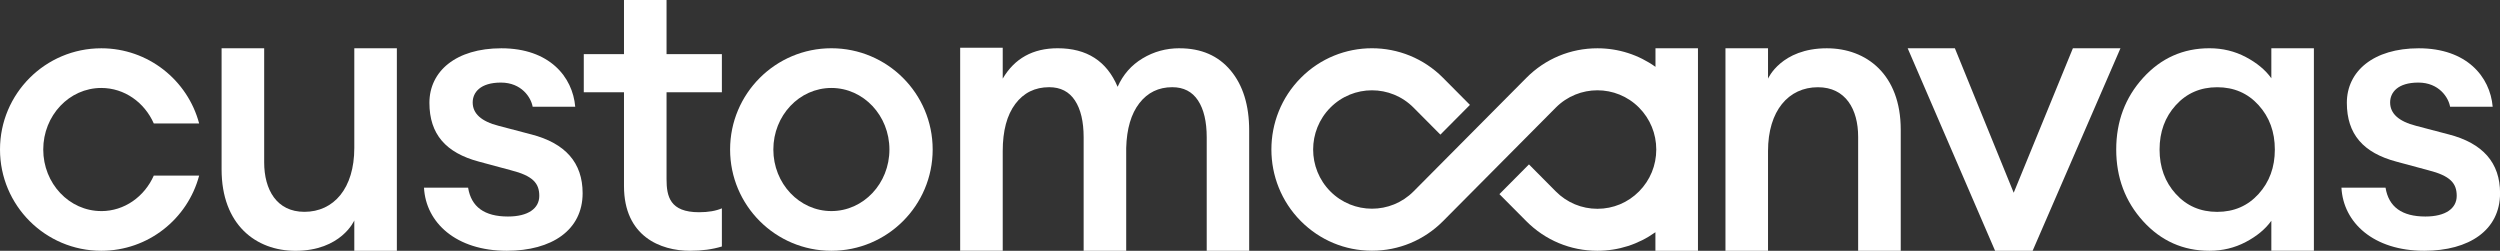 <svg width="1236" height="124" viewBox="0 0 1236 124" fill="none" xmlns="http://www.w3.org/2000/svg">
<rect x="0" y="0" width="1236" height="124" fill="#333333" stroke="none"/>
<g clip-path="url(#clip0_1_50)">
<path d="M175.168 23.873V73.153C175.168 93.11 165.032 104.728 150.489 104.728C136.779 104.728 130.609 93.779 130.609 80.268V23.873H109.554V83.76C109.554 111.06 126.512 124 146.082 124C168.705 124 175.168 108.987 175.168 108.987V124H196.207V23.873H175.168Z" fill="white"/>
<path d="M50.076 104.353C34.227 104.353 21.382 90.728 21.382 73.92C21.382 57.113 34.227 43.487 50.076 43.487C61.567 43.487 71.458 50.667 76.028 61.029H98.454C92.758 39.636 73.253 23.873 50.076 23.873C22.41 23.873 0 46.278 0 73.92C0 101.563 22.41 123.984 50.076 123.984C73.269 123.984 92.774 108.22 98.454 86.828H76.028C71.441 97.173 61.567 104.369 50.076 104.369V104.353Z" fill="white"/>
<path d="M262.588 66.43L246.511 62.204C237.958 60.017 233.698 56.166 233.698 50.651C233.698 45.739 237.419 40.827 247.653 40.827C257.887 40.827 262.572 48.252 263.339 52.756H284.394C283.105 37.923 271.581 23.873 247.866 23.873C225.374 23.873 212.3 35.279 212.3 50.83C212.3 66.381 220.461 75.552 236.783 79.909L252.468 84.135C263.567 86.926 266.62 90.662 266.62 96.847C266.62 103.031 261.135 107.046 251.13 107.046C239.525 107.046 232.964 102.297 231.429 92.784H209.623C210.537 110.097 225.504 123.984 250.559 123.984C272.838 123.984 288.05 113.752 288.05 95.509C288.05 80.48 279.563 70.803 262.604 66.43H262.588Z" fill="white"/>
<path d="M1210.57 66.43L1194.49 62.204C1185.94 60.017 1181.68 56.166 1181.68 50.651C1181.68 45.739 1185.4 40.827 1195.64 40.827C1205.87 40.827 1210.55 48.252 1211.32 52.756H1232.38C1231.09 37.923 1219.56 23.873 1195.85 23.873C1173.36 23.873 1160.28 35.279 1160.28 50.83C1160.28 66.381 1168.44 75.552 1184.77 79.909L1200.45 84.135C1211.55 86.926 1214.6 90.662 1214.6 96.847C1214.6 103.031 1209.12 107.046 1199.11 107.046C1187.51 107.046 1180.95 102.297 1179.41 92.784H1157.61C1158.52 110.097 1173.49 123.984 1198.54 123.984C1220.82 123.984 1236.03 113.752 1236.03 95.509C1236.03 80.48 1227.55 70.803 1210.59 66.43H1210.57Z" fill="white"/>
<path d="M329.541 88.558V45.625H356.897V26.761H329.541V0H308.502V26.761H288.622V45.625H308.502V92.017C308.502 116.787 326.473 124.016 341.212 123.984C347.071 123.984 352.294 123.266 356.897 121.862V102.999C353.943 104.272 350.205 104.924 345.602 104.924C331.206 104.924 329.541 97.108 329.541 88.574V88.558Z" fill="white"/>
<path d="M583.152 23.857C576.509 23.857 570.438 25.521 564.888 28.866C559.339 32.195 555.225 36.895 552.549 42.916C547.195 30.204 537.32 23.857 522.908 23.857C510.666 23.857 501.608 28.866 495.748 38.869V23.596H474.709V123.967H495.748V74.687C495.748 64.684 497.821 56.917 501.967 51.385C506.113 45.87 511.695 43.112 518.713 43.112C524.328 43.112 528.572 45.299 531.444 49.656C534.317 54.029 535.753 60.115 535.753 67.948V123.984H556.792V73.153C557.053 63.656 559.224 56.281 563.305 51.01C567.385 45.755 572.804 43.112 579.562 43.112C585.176 43.112 589.42 45.299 592.293 49.656C595.165 54.029 596.602 60.115 596.602 67.948V123.984H617.592V64.489C617.592 52.054 614.54 42.149 608.419 34.839C602.298 27.528 593.876 23.873 583.169 23.873L583.152 23.857Z" fill="white"/>
<path d="M1122.95 38.69C1120.02 34.578 1115.8 31.086 1110.32 28.198C1104.85 25.309 1098.85 23.857 1092.35 23.857C1079.34 23.857 1068.41 28.736 1059.54 38.494C1050.68 48.252 1046.26 60.066 1046.26 73.92C1046.26 87.774 1050.7 99.588 1059.54 109.347C1068.41 119.105 1079.34 123.984 1092.35 123.984C1098.85 123.984 1104.84 122.532 1110.32 119.643C1115.8 116.755 1120.02 113.263 1122.95 109.151V123.967H1143.99V23.857H1122.95V38.674V38.69ZM1116.65 95.884C1111.3 101.791 1104.48 104.745 1096.19 104.745C1087.89 104.745 1081.07 101.791 1075.72 95.884C1070.36 89.993 1067.69 82.65 1067.69 73.937C1067.69 65.223 1070.36 57.896 1075.72 51.989C1081.09 46.082 1087.91 43.128 1096.19 43.128C1104.46 43.128 1111.3 46.082 1116.65 51.989C1122.01 57.896 1124.68 65.207 1124.68 73.937C1124.68 82.667 1122.01 89.977 1116.65 95.884Z" fill="white"/>
<path d="M1024.84 23.857L995.577 95.297L966.491 23.857H943.151L986.372 123.984H1004.93L1048.36 23.857H1024.84Z" fill="white"/>
<path d="M839.473 23.857V123.984H818.434V114.813C814.272 117.783 809.702 120.084 804.871 121.634C800.039 123.184 794.947 123.984 789.74 123.984C776.454 123.984 763.968 118.778 754.583 109.33L741.313 95.982L755.921 81.28L769.191 94.644C774.691 100.176 781.987 103.227 789.773 103.227C797.558 103.227 804.854 100.176 810.339 94.644C815.823 89.112 818.859 81.753 818.859 73.92C818.859 66.088 815.823 58.745 810.339 53.197C798.995 41.79 780.535 41.79 769.191 53.197L713.467 109.298C704.066 118.762 691.58 123.951 678.294 123.951C665.007 123.951 652.521 118.746 643.12 109.298C623.729 89.781 623.729 58.027 643.12 38.51C652.815 28.736 665.546 23.857 678.294 23.857C691.041 23.857 703.772 28.736 713.467 38.51L726.737 51.858L712.129 66.561L698.859 53.213C687.515 41.79 669.072 41.79 657.728 53.213C646.384 64.635 646.384 83.222 657.728 94.628C669.072 106.034 687.532 106.034 698.859 94.628L754.599 38.527C763.984 29.062 776.47 23.873 789.773 23.873C800.203 23.873 810.143 27.104 818.467 33.044V23.873H839.522H839.49L839.473 23.857Z" fill="white"/>
<path d="M874.108 123.984V74.703C874.108 54.747 884.244 43.128 898.787 43.128C912.498 43.128 918.667 54.078 918.667 67.589V124H939.723V64.113C939.723 36.813 922.764 23.873 903.194 23.873C880.572 23.873 874.108 38.886 874.108 38.886V23.873H853.069V124H874.108V123.984Z" fill="white"/>
<path d="M411.037 23.857C383.387 23.857 360.961 46.278 360.961 73.92C360.961 101.563 383.371 123.984 411.037 123.984C438.703 123.984 461.113 101.579 461.113 73.92C461.113 46.261 438.703 23.857 411.037 23.857ZM411.037 104.353C395.188 104.353 382.343 90.728 382.343 73.92C382.343 57.113 395.188 43.487 411.037 43.487C426.886 43.487 439.731 57.113 439.731 73.92C439.731 90.728 426.886 104.353 411.037 104.353Z" fill="white"/>
</g>
<defs>
<clipPath id="clip0_1_50">
<rect width="1236" height="124" fill="white"/>
</clipPath>
</defs>
</svg>
